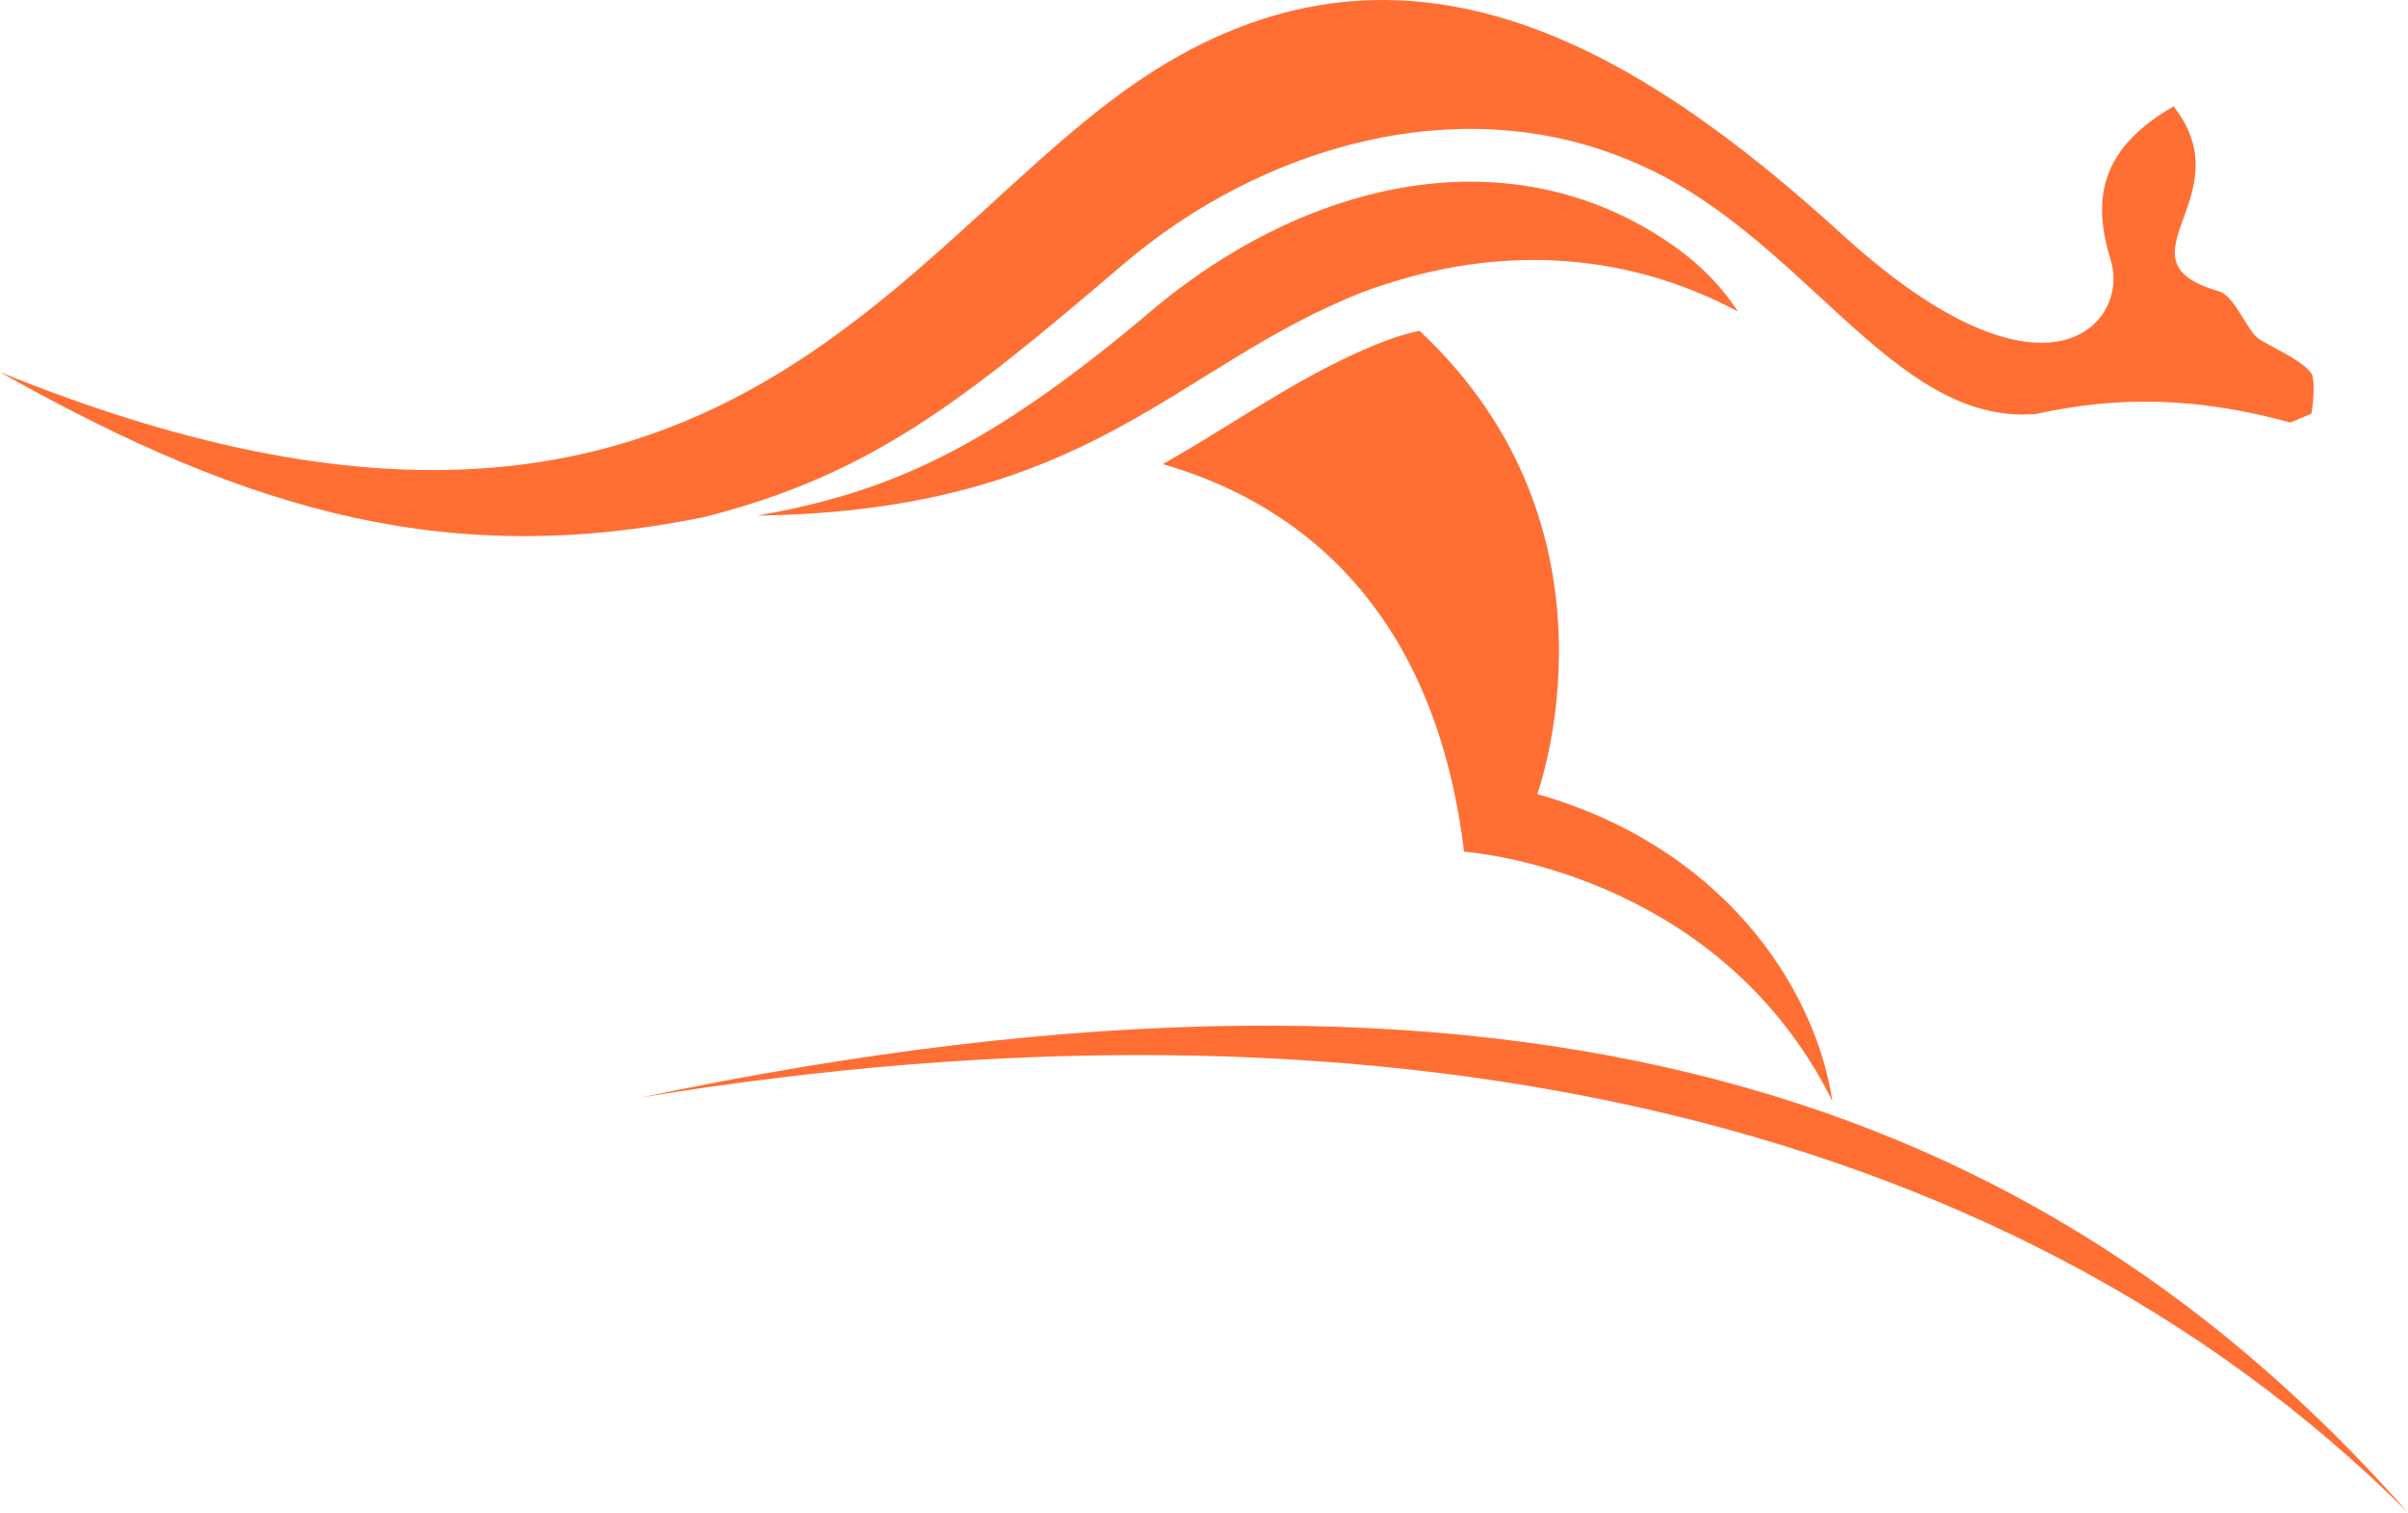 <?xml version="1.0" encoding="UTF-8"?>
<svg viewBox="0 0 425 267" version="1.1" xmlns="http://www.w3.org/2000/svg" xmlns:xlink="http://www.w3.org/1999/xlink">
    <!-- Generator: Sketch 51.1 (57501) - http://www.bohemiancoding.com/sketch -->
    <title>KangarooMD (Logo Only)</title>
    <desc>Created with Sketch.</desc>
    <defs></defs>
    <g id="Page-1" stroke="none" stroke-width="1" fill="none" fill-rule="evenodd">
        <g id="KangarooMD-(Logo-Only)" fill="#FF6F34" fill-rule="nonzero">
            <path d="M113.208,193.708 C240.855,172.823 352.987,195.252 425,267 C360.549,193.993 269.092,160.932 113.208,193.708 Z M258.4,150.34 C258.4,150.34 302.974,153.272 323.416,194.368 C320.196,173.553 303.478,149.288 271.318,140.173 C271.318,140.173 288.368,93.712 250.525,58.385 C248.327,58.872 246.179,59.52 244.12,60.325 C235.83,63.559 228.333,67.902 220.784,72.556 C215.516,75.803 210.428,78.974 205.233,81.93 C226.918,88.16 252.935,105.182 258.4,150.34 Z M133.734,91.013 C156.27,86.935 173.764,79.978 204.295,53.945 C232.674,30.704 268.182,23.931 295.794,43.687 C300.193,46.836 303.914,50.619 306.704,54.974 C293.727,48.008 272.115,41.222 244.527,50.173 C243.237,50.568 241.95,51.008 240.673,51.507 C207.209,64.564 192.793,90.128 133.734,91.013 Z M0,65.683 C44.859,91.019 80.12,100.272 124.26,91.276 C153.916,83.773 170.171,70.595 198.144,46.744 C222.895,25.563 257.918,15.703 287.809,28.403 C318.171,40.865 333.803,75.315 359.391,73.067 C373.982,69.839 387.831,70.108 404.242,74.579 L407.958,73.011 C408.492,69.942 408.423,66.586 407.992,65.976 C406.524,63.904 403.097,62.34 398.949,60.012 C396.591,58.69 394.597,52.279 391.623,51.422 C372.53,45.909 396.237,34.762 383.619,18.779 C370.947,26.114 369.087,34.801 372.53,45.909 C375.973,57.016 361.292,74.339 325.162,41.414 C289.032,8.489 248.574,-15.815 203.778,12.421 C158.6,40.896 126.038,116.857 0,65.683 Z" id="Fill-1"></path>
        </g>
    </g>
</svg>
